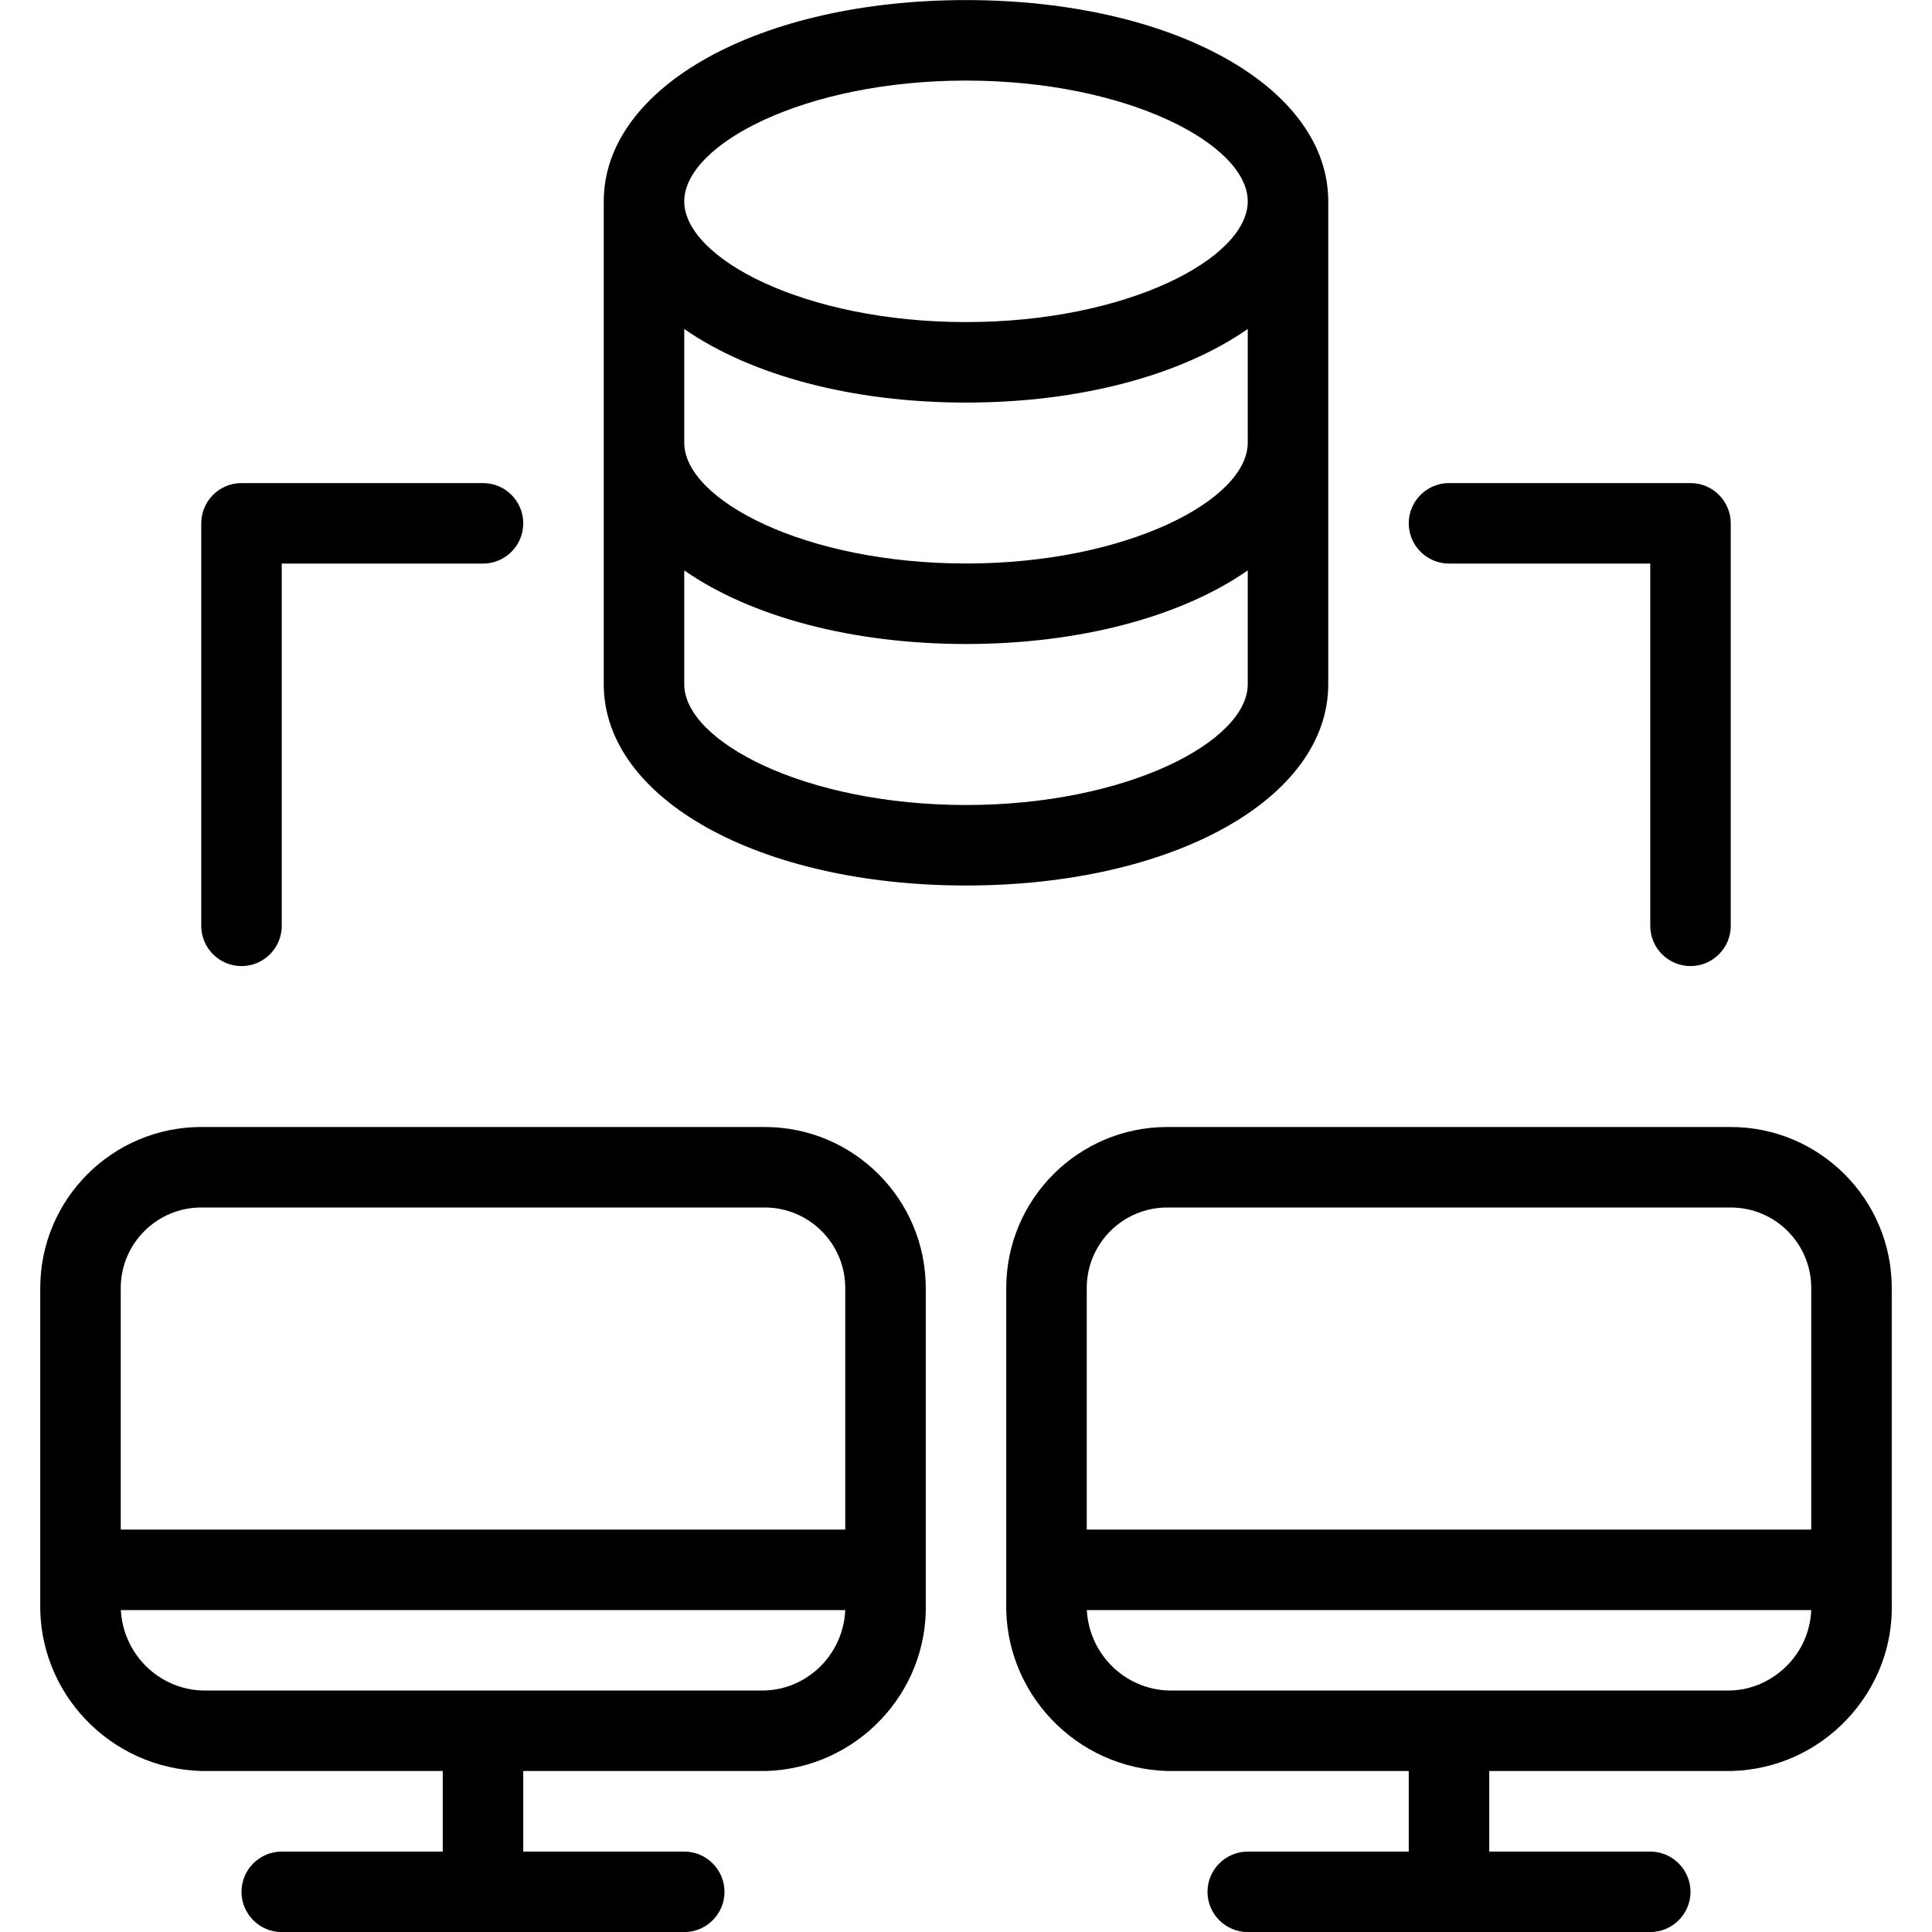 
<svg version="1.1" id="target" xmlns="http://www.w3.org/2000/svg" xmlns:xlink="http://www.w3.org/1999/xlink" x="0px" y="0px"
	 viewBox="0 0 24 24" style="enable-background:new 0 0 24 24;" xml:space="preserve">
<title>database-share</title>
<g>
	<path d="M12,11c-2.565,0-4.5-1.075-4.5-2.5v-6C7.502,1.075,9.437,0.001,12,0.001c2.563,0,4.498,1.074,4.5,2.498V8.5
		C16.5,9.925,14.565,11,12,11z M8.5,8.5C8.5,9.208,9.997,10,12,10c2.003,0,3.5-0.792,3.5-1.5V7.086C14.667,7.665,13.406,8,12,8
		S9.333,7.665,8.5,7.086V8.5z M8.5,5.5C8.5,6.208,9.997,7,12,7c2.003,0,3.5-0.792,3.5-1.5V4.087c-0.833,0.579-2.094,0.914-3.5,0.914
		S9.333,4.666,8.5,4.087V5.5z M12,1.001c-2.003,0-3.5,0.792-3.5,1.5s1.497,1.5,3.5,1.5c2.003,0,3.5-0.792,3.5-1.5
		S14.003,1.001,12,1.001z"/>
	<path d="M3.5,24.001c-0.276,0-0.5-0.225-0.5-0.5s0.224-0.5,0.5-0.5h2V22h-3c-1.136-0.033-2.03-0.976-2-2.101V16
		c0-1.103,0.897-2,2-2h7c1.103,0,2,0.897,2,2v3.912c0.032,1.116-0.859,2.056-1.985,2.088H6.5v1.001h2c0.276,0,0.5,0.225,0.5,0.5
		s-0.224,0.5-0.5,0.5H3.5z M1.501,20.001C1.531,20.546,1.969,20.983,2.515,21H9.5c0.54-0.016,0.977-0.457,1-0.999H1.501z
		 M10.5,19.001V16c0-0.552-0.449-1-1-1h-7c-0.551,0-1,0.448-1,1v3.001H10.5z"/>
	<path d="M15.5,24.001c-0.275,0-0.5-0.225-0.5-0.5s0.225-0.5,0.5-0.5h2V22h-3c-1.136-0.033-2.03-0.976-2-2.101V16
		c0-1.103,0.897-2,2-2h7c1.103,0,2,0.897,2,2v3.912c0.016,0.534-0.183,1.051-0.558,1.448c-0.375,0.396-0.882,0.624-1.429,0.64H18.5
		v1.001h2c0.275,0,0.5,0.225,0.5,0.5s-0.225,0.5-0.5,0.5H15.5z M13.501,20.001c0.029,0.545,0.468,0.982,1.015,0.999H21.5
		c0.267-0.008,0.523-0.124,0.716-0.327c0.174-0.184,0.273-0.42,0.284-0.672H13.501z M22.5,19.001V16c0-0.552-0.448-1-1-1h-7
		c-0.552,0-1,0.448-1,1v3.001H22.5z"/>
	<path d="M21,12.001c-0.275,0-0.5-0.224-0.5-0.5v-4.5H18c-0.275,0-0.5-0.224-0.5-0.5s0.225-0.5,0.5-0.5h3c0.275,0,0.5,0.224,0.5,0.5
		v5C21.5,11.777,21.275,12.001,21,12.001z"/>
	<path d="M3,12.001c-0.276,0-0.5-0.224-0.5-0.5v-5c0-0.276,0.224-0.5,0.5-0.5h3c0.276,0,0.5,0.224,0.5,0.5s-0.224,0.5-0.5,0.5H3.5
		v4.5C3.5,11.777,3.276,12.001,3,12.001z"/>
</g>
</svg>
